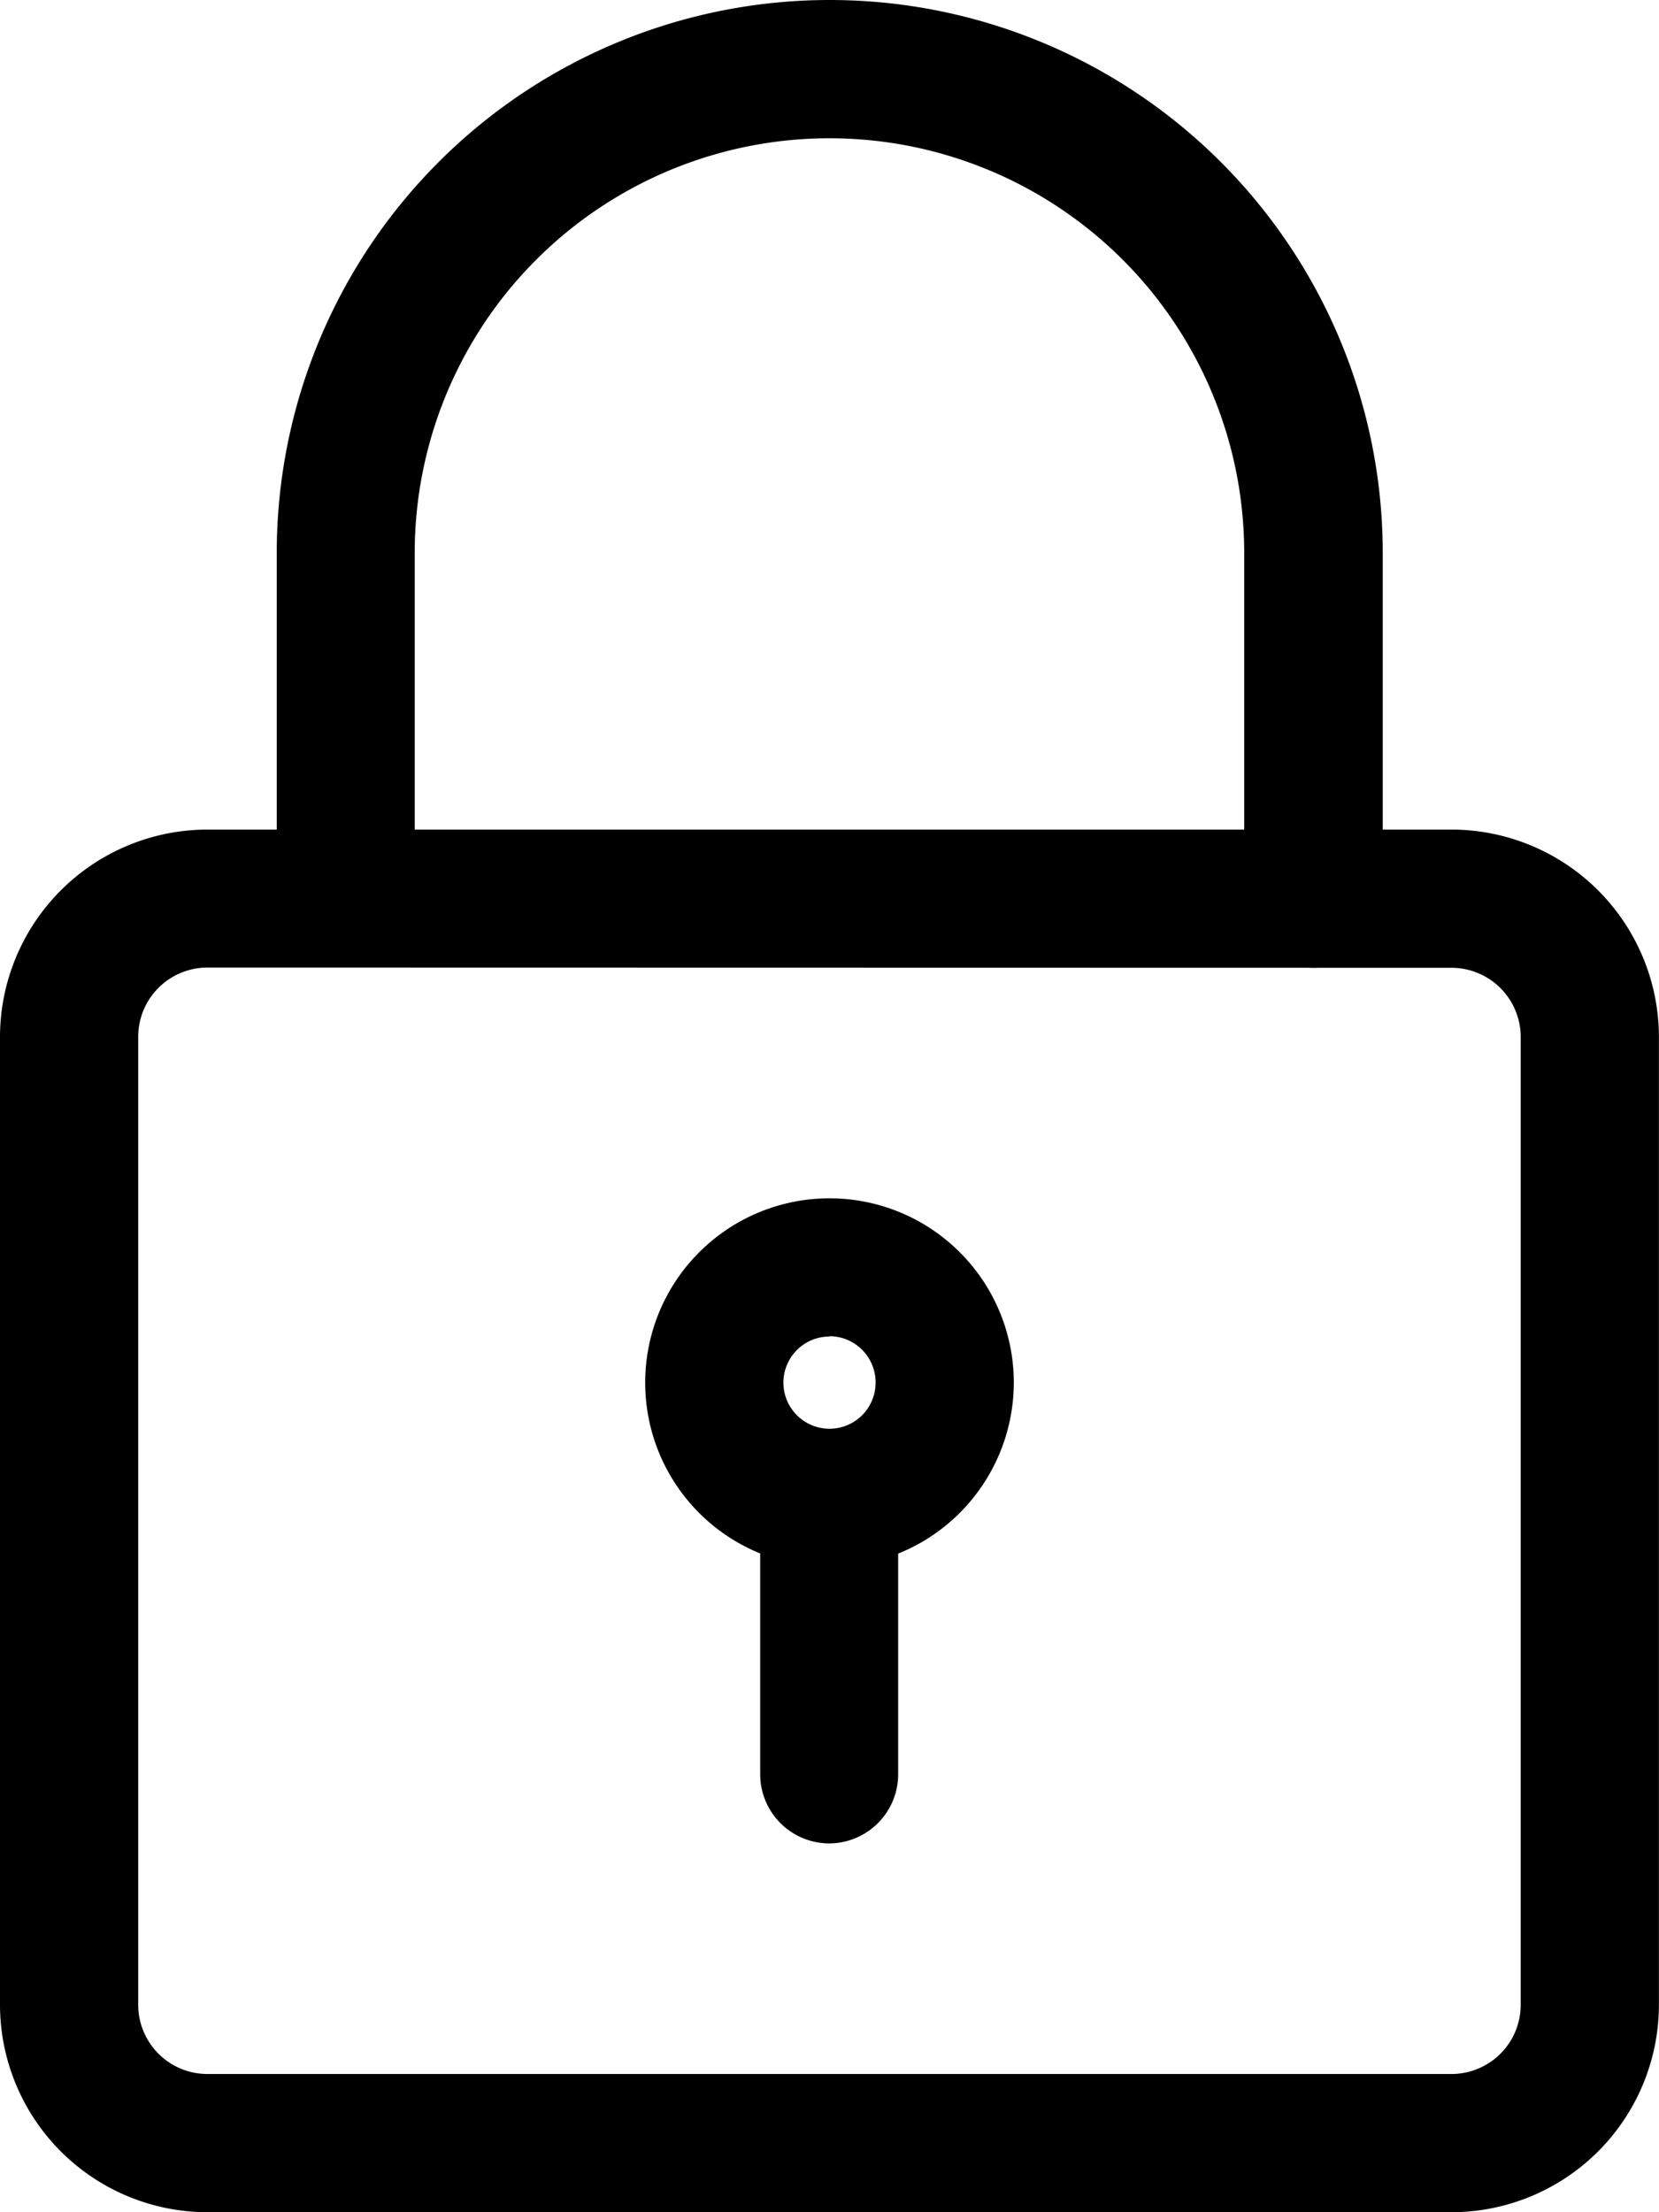 <svg xmlns="http://www.w3.org/2000/svg" width="20.442" height="27.256" viewBox="0 0 20.442 27.256">
  <g id="padlock" transform="translate(-3)">
    <path id="Path_2353" data-name="Path 2353" d="M20.886,26.035H5.555A2.558,2.558,0,0,1,3,23.48V11.555A2.558,2.558,0,0,1,5.555,9H20.886a2.558,2.558,0,0,1,2.555,2.555V23.48A2.558,2.558,0,0,1,20.886,26.035ZM5.555,10.7a.853.853,0,0,0-.852.852V23.48a.853.853,0,0,0,.852.852H20.886a.853.853,0,0,0,.852-.852V11.555a.853.853,0,0,0-.852-.852Z" transform="translate(0 1.221)"/>
    <path id="Path_2354" data-name="Path 2354" d="M18.776,11.924a.852.852,0,0,1-.852-.852V6.814a5.11,5.11,0,0,0-10.221,0v4.259a.852.852,0,0,1-1.7,0V6.814a6.814,6.814,0,1,1,13.628,0v4.259A.852.852,0,0,1,18.776,11.924Z" transform="translate(0.407)"/>
    <path id="Path_2355" data-name="Path 2355" d="M12.271,17.543a2.271,2.271,0,1,1,2.271-2.271A2.274,2.274,0,0,1,12.271,17.543Zm0-2.839a.568.568,0,1,0,.568.568A.569.569,0,0,0,12.271,14.7Z" transform="translate(0.95 1.763)"/>
    <path id="Path_2356" data-name="Path 2356" d="M12.1,20.576a.852.852,0,0,1-.852-.852V16.6a.852.852,0,1,1,1.7,0v3.123A.852.852,0,0,1,12.1,20.576Z" transform="translate(1.119 2.136)"/>
  </g>
</svg>
